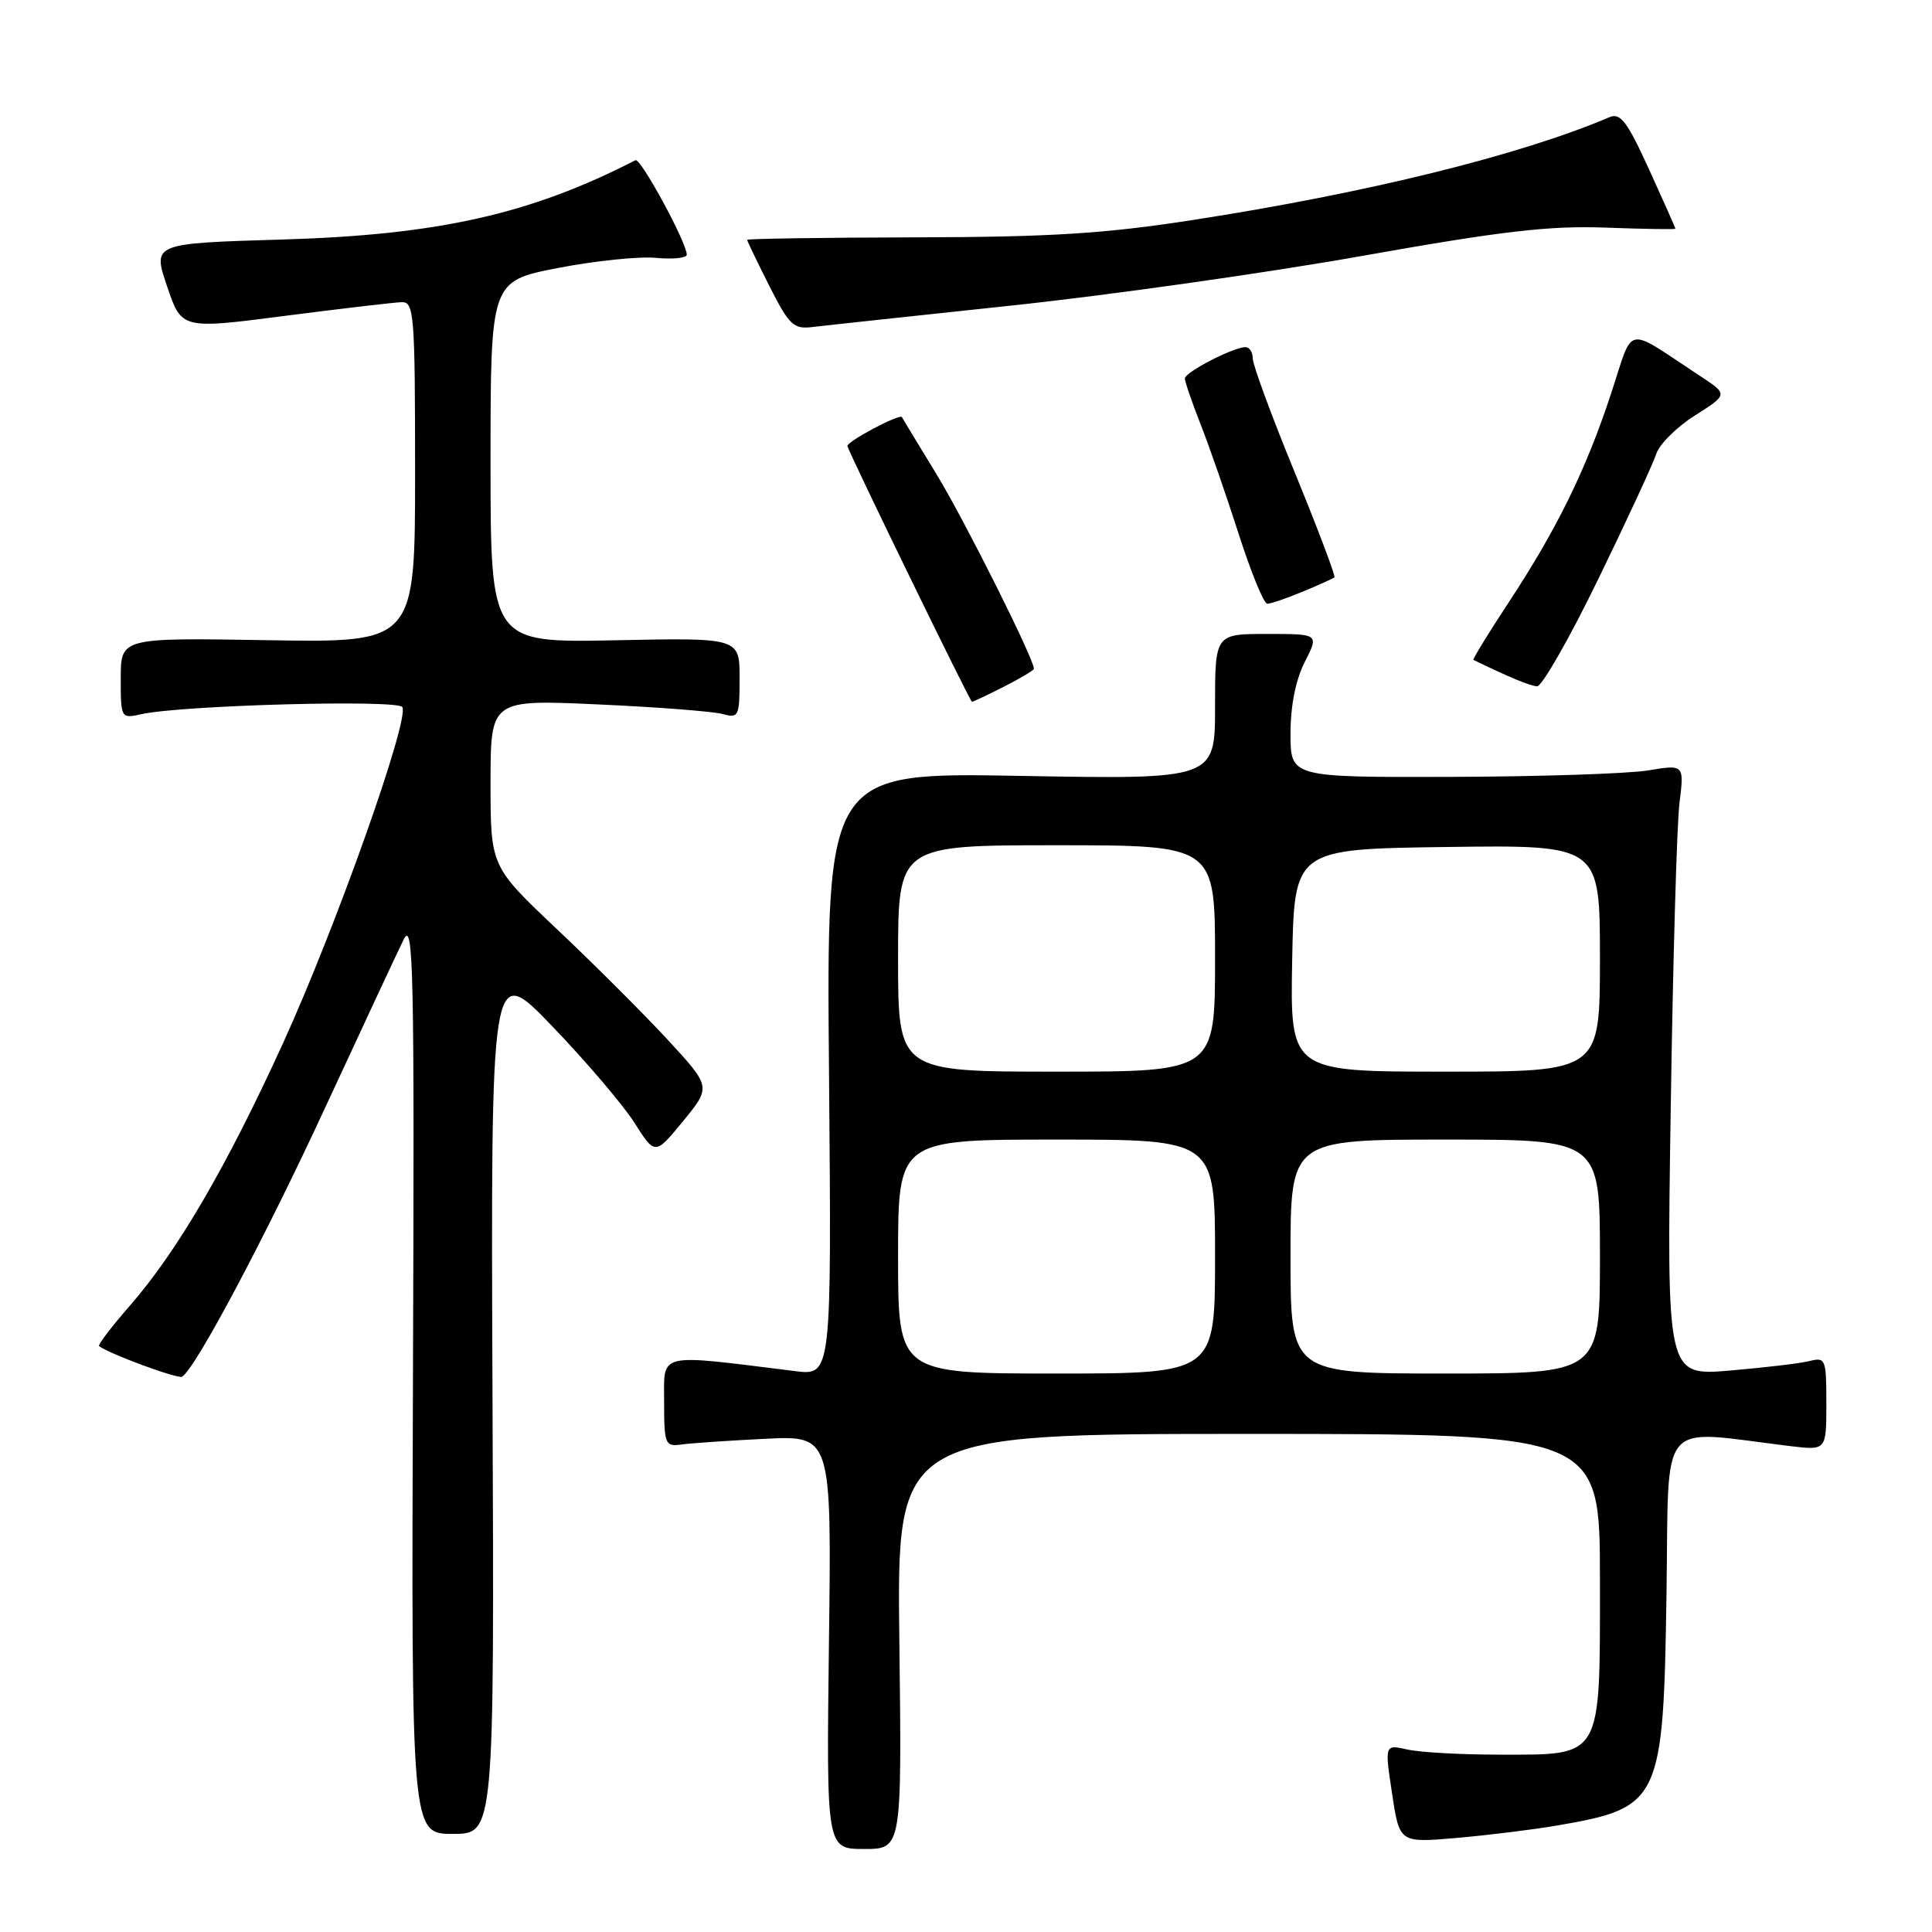 <?xml version="1.0" encoding="UTF-8" standalone="no"?>
<!DOCTYPE svg PUBLIC "-//W3C//DTD SVG 1.1//EN" "http://www.w3.org/Graphics/SVG/1.1/DTD/svg11.dtd" >
<svg xmlns="http://www.w3.org/2000/svg" xmlns:xlink="http://www.w3.org/1999/xlink" version="1.1" viewBox="0 0 256 256">
 <g >
 <path fill="currentColor"
d=" M 119.17 217.50 C 118.83 190.00 118.83 190.00 165.42 190.00 C 212.00 190.00 212.00 190.00 212.00 209.35 C 212.00 233.25 212.43 232.50 198.65 232.50 C 193.62 232.50 188.14 232.20 186.49 231.82 C 183.47 231.14 183.47 231.14 184.46 237.67 C 185.44 244.19 185.44 244.19 192.97 243.54 C 197.11 243.18 203.12 242.44 206.33 241.89 C 220.03 239.53 220.41 238.73 220.82 211.14 C 221.18 187.37 219.42 189.47 237.25 191.62 C 242.00 192.19 242.00 192.19 242.00 185.99 C 242.00 180.05 241.90 179.81 239.75 180.35 C 238.51 180.66 233.75 181.22 229.17 181.61 C 220.84 182.30 220.84 182.30 221.38 146.90 C 221.67 127.43 222.19 109.20 222.54 106.40 C 223.17 101.29 223.17 101.29 218.34 102.09 C 215.68 102.52 203.94 102.91 192.25 102.94 C 171.00 103.00 171.00 103.00 171.00 97.21 C 171.00 93.51 171.68 90.09 172.89 87.71 C 174.78 84.00 174.78 84.00 167.89 84.00 C 161.00 84.00 161.00 84.00 161.00 93.63 C 161.00 103.27 161.00 103.27 135.25 102.81 C 109.50 102.34 109.50 102.34 109.85 142.31 C 110.19 182.28 110.19 182.28 105.35 181.68 C 86.88 179.38 88.00 179.12 88.00 185.73 C 88.00 191.37 88.13 191.70 90.25 191.41 C 91.49 191.23 96.48 190.89 101.34 190.65 C 110.19 190.21 110.19 190.21 109.84 217.61 C 109.50 245.00 109.50 245.00 114.50 245.00 C 119.50 245.00 119.50 245.00 119.17 217.50 Z  M 65.26 185.25 C 65.03 127.50 65.03 127.50 73.19 136.00 C 77.68 140.67 82.58 146.43 84.08 148.79 C 86.80 153.08 86.80 153.08 90.52 148.55 C 94.23 144.01 94.23 144.01 88.46 137.76 C 85.28 134.32 78.70 127.75 73.84 123.16 C 65.00 114.81 65.00 114.81 65.00 103.75 C 65.00 92.69 65.00 92.69 79.25 93.34 C 87.09 93.69 94.51 94.27 95.75 94.61 C 97.88 95.20 98.00 94.95 98.00 89.87 C 98.00 84.50 98.00 84.50 81.50 84.84 C 65.00 85.17 65.00 85.17 65.00 61.21 C 65.00 37.25 65.00 37.25 73.93 35.51 C 78.85 34.56 84.70 33.95 86.93 34.17 C 89.17 34.38 91.00 34.19 91.00 33.75 C 91.00 32.14 84.88 20.88 84.20 21.23 C 70.26 28.39 58.06 31.13 37.36 31.74 C 20.21 32.25 20.21 32.25 22.14 37.94 C 24.06 43.63 24.06 43.63 37.78 41.85 C 45.33 40.88 52.29 40.06 53.25 40.04 C 54.87 40.00 55.00 41.73 55.00 62.58 C 55.00 85.15 55.00 85.15 35.50 84.83 C 16.00 84.50 16.00 84.50 16.00 89.87 C 16.00 95.20 16.02 95.23 18.75 94.63 C 24.11 93.44 52.68 92.67 53.31 93.69 C 54.30 95.29 44.52 122.84 37.51 138.21 C 30.03 154.61 23.46 165.86 17.19 173.03 C 14.76 175.82 12.93 178.22 13.13 178.37 C 14.57 179.44 23.59 182.75 24.13 182.42 C 25.91 181.32 35.05 164.13 43.09 146.76 C 48.00 136.17 52.67 126.15 53.48 124.50 C 54.79 121.83 54.92 128.23 54.72 182.25 C 54.50 243.00 54.50 243.00 60.00 243.00 C 65.50 243.00 65.50 243.00 65.26 185.25 Z  M 133.04 90.98 C 135.22 89.87 137.00 88.81 137.00 88.62 C 137.00 87.30 127.90 69.12 124.19 63.00 C 121.68 58.88 119.57 55.40 119.51 55.28 C 119.24 54.76 112.09 58.56 112.29 59.12 C 112.89 60.86 128.54 92.98 128.79 92.99 C 128.95 92.99 130.86 92.09 133.04 90.98 Z  M 211.77 76.75 C 215.59 68.91 219.04 61.45 219.45 60.17 C 219.85 58.89 222.17 56.58 224.59 55.05 C 228.99 52.26 228.99 52.26 225.24 49.80 C 215.12 43.15 216.54 42.86 213.46 52.20 C 210.12 62.33 206.27 70.16 199.85 79.91 C 197.17 83.98 195.10 87.37 195.24 87.44 C 199.99 89.75 202.73 90.88 203.67 90.94 C 204.31 90.97 207.96 84.59 211.77 76.75 Z  M 172.63 78.39 C 174.76 77.51 176.64 76.66 176.82 76.50 C 176.99 76.33 174.63 70.09 171.57 62.62 C 168.50 55.15 166.00 48.35 166.00 47.52 C 166.00 46.68 165.57 46.00 165.03 46.00 C 163.42 46.00 157.00 49.32 157.00 50.15 C 157.00 50.58 157.94 53.30 159.08 56.21 C 160.23 59.12 162.50 65.66 164.13 70.75 C 165.76 75.84 167.47 80.00 167.92 80.00 C 168.38 80.00 170.50 79.28 172.63 78.39 Z  M 134.00 40.49 C 146.93 39.12 167.84 36.16 180.49 33.91 C 199.05 30.61 205.25 29.89 212.74 30.16 C 217.83 30.35 222.00 30.41 222.00 30.31 C 222.00 30.20 220.43 26.66 218.51 22.45 C 215.61 16.09 214.71 14.91 213.26 15.53 C 201.40 20.58 181.20 25.57 158.00 29.16 C 146.32 30.97 139.17 31.41 121.25 31.45 C 109.01 31.48 99.00 31.63 99.00 31.78 C 99.00 31.93 100.32 34.67 101.93 37.87 C 104.58 43.11 105.14 43.64 107.68 43.33 C 109.23 43.14 121.07 41.87 134.00 40.49 Z  M 119.00 166.50 C 119.00 151.00 119.00 151.00 140.00 151.00 C 161.00 151.00 161.00 151.00 161.00 166.50 C 161.00 182.00 161.00 182.00 140.00 182.00 C 119.00 182.00 119.00 182.00 119.00 166.50 Z  M 171.00 166.50 C 171.00 151.00 171.00 151.00 191.50 151.00 C 212.00 151.00 212.00 151.00 212.00 166.50 C 212.00 182.00 212.00 182.00 191.50 182.00 C 171.00 182.00 171.00 182.00 171.00 166.50 Z  M 119.00 127.00 C 119.00 112.00 119.00 112.00 140.00 112.00 C 161.00 112.00 161.00 112.00 161.00 127.00 C 161.00 142.00 161.00 142.00 140.00 142.00 C 119.00 142.00 119.00 142.00 119.00 127.00 Z  M 171.22 127.25 C 171.50 112.50 171.50 112.50 191.75 112.23 C 212.00 111.96 212.00 111.96 212.00 126.98 C 212.00 142.00 212.00 142.00 191.47 142.00 C 170.95 142.00 170.95 142.00 171.22 127.25 Z "/>
</g>
</svg>